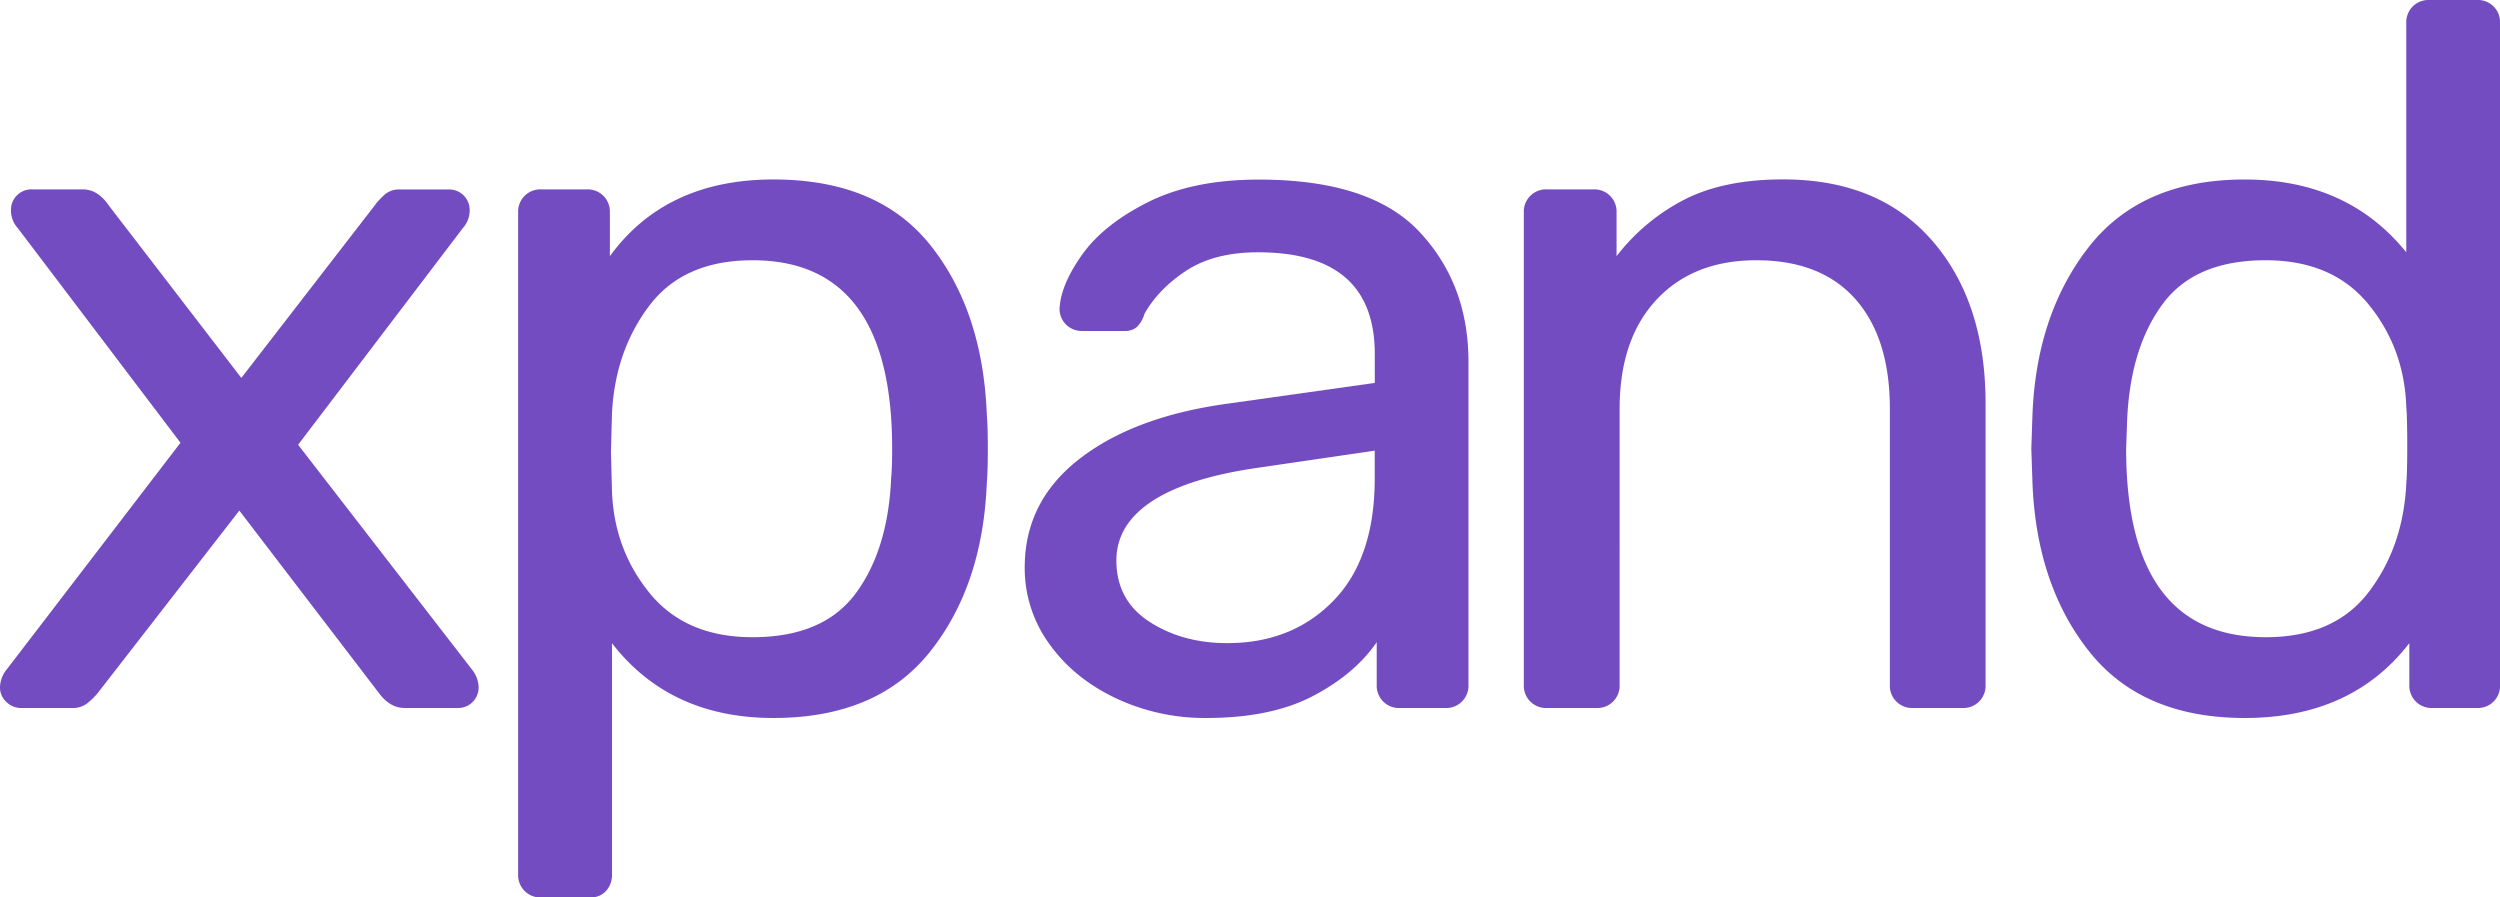<svg xmlns="http://www.w3.org/2000/svg" viewBox="0 0 1042.92 374.4"><defs><style>.cls-1{fill:#734cc1;}</style></defs><g id="Layer_2" data-name="Layer 2"><g id="LOGO-TEXT-OP-1"><path class="cls-1" d="M2.7,292.86A8.1,8.1,0,0,1,0,286.62a12.21,12.21,0,0,1,2.91-7.49L75.29,184.7,7.49,95.26a11,11,0,0,1-2.92-7.49A8.54,8.54,0,0,1,13.31,79H34.52q6.25,0,10.82,6.66l55.33,72L156,86.11a30.31,30.31,0,0,1,4.78-5.2,9.21,9.21,0,0,1,6-1.87H187.2a8.53,8.53,0,0,1,8.73,8.73A11.06,11.06,0,0,1,193,95.26l-68.64,90.28,72.39,93.59a12.28,12.28,0,0,1,2.91,7.49,8.54,8.54,0,0,1-8.74,8.74H168.89q-6.24,0-10.81-6.24L99.84,213,40.77,289.12A28.89,28.89,0,0,1,36,293.69a9.93,9.93,0,0,1-6,1.67H8.73A8.65,8.65,0,0,1,2.7,292.86Z"/><path class="cls-1" d="M218.86,371.69a9.27,9.27,0,0,1-2.71-6.86V88.61A9.25,9.25,0,0,1,225.72,79h19.14a9.24,9.24,0,0,1,9.56,9.57v18.3q23.29-32,68.23-32,43.68,0,65.52,27.46t23.5,70.71q.42,4.59.42,14.15t-.42,14.14Q410,244.2,388,271.85t-65.31,27.67q-43.27,0-67.39-31.2v96.51a9.74,9.74,0,0,1-2.5,6.86,8.64,8.64,0,0,1-6.65,2.71H225.72A9.29,9.29,0,0,1,218.86,371.69ZM357,247.52q13.51-18.3,14.77-48.26.4-4.15.41-12.06,0-78.63-58.24-78.63-28.71,0-43.05,18.93t-15.6,45.14l-.42,15.81.42,16.22q.83,24.56,15.81,42.85t42.84,18.3Q343.45,265.82,357,247.52Z"/><path class="cls-1" d="M465.33,291.2q-17.46-8.32-27.66-22.67a53.7,53.7,0,0,1-10.19-31.83q0-27.45,22.67-45.13t61.36-23.09l62-8.74V147.68q0-42.43-48.67-42.43-18.32,0-30,7.69T477.4,131a12.22,12.22,0,0,1-3.13,5.41,7.53,7.53,0,0,1-5.19,1.66H451.19A9.22,9.22,0,0,1,442,129q.4-10,9.36-22.67t27.66-22.05q18.72-9.36,46.18-9.36,46.57,0,67,21.84T612.6,151V285.79a9.27,9.27,0,0,1-9.57,9.57H583.89a9.27,9.27,0,0,1-9.57-9.57V267.9q-9.14,13.32-26.62,22.47t-44.51,9.15A87,87,0,0,1,465.33,291.2Zm90.9-40.56q17.26-17.69,17.26-51V188l-48.25,7.07q-29.55,4.17-44.52,13.94t-15,24.75q0,16.65,13.73,25.58t32.45,8.95Q539,268.32,556.23,250.64Z"/><path class="cls-1" d="M638.4,292.65a9.25,9.25,0,0,1-2.71-6.86V88.61A9.25,9.25,0,0,1,645.26,79h19.55a9.24,9.24,0,0,1,9.57,9.57v18.3a84.48,84.48,0,0,1,28.5-23.71q16.43-8.33,41-8.32,39.93,0,62.19,25.58t22.25,68V285.79a9.25,9.25,0,0,1-9.56,9.57h-20.8a9.25,9.25,0,0,1-9.57-9.57V170.56q0-29.53-14.36-45.76t-41.39-16.23q-26.21,0-41.59,16.44t-15.4,45.55V285.79a9.27,9.27,0,0,1-9.57,9.57h-20.8A9.27,9.27,0,0,1,638.4,292.65Z"/><path class="cls-1" d="M871.11,271.23Q849.06,243,847.82,199.68l-.42-12.48.42-12.48q1.24-42.84,23.29-71.34t65.31-28.5q42.86,0,67.4,30.37V9.57A9.24,9.24,0,0,1,1013.39,0h20a9.24,9.24,0,0,1,9.56,9.57V285.79a9.25,9.25,0,0,1-9.56,9.57h-18.73a9.27,9.27,0,0,1-9.57-9.57V268.32q-24.12,31.2-68.64,31.2Q893.16,299.52,871.11,271.23Zm117.11-24.34q14.35-18.91,15.6-45.13.4-4.57.41-15.81,0-11.64-.41-16.22Q1003,145.19,988,126.88t-42.85-18.31q-29.53,0-43,18.31t-14.77,48.26l-.42,12.06q0,78.63,58.24,78.62Q973.87,265.82,988.22,246.89Z"/></g></g></svg>